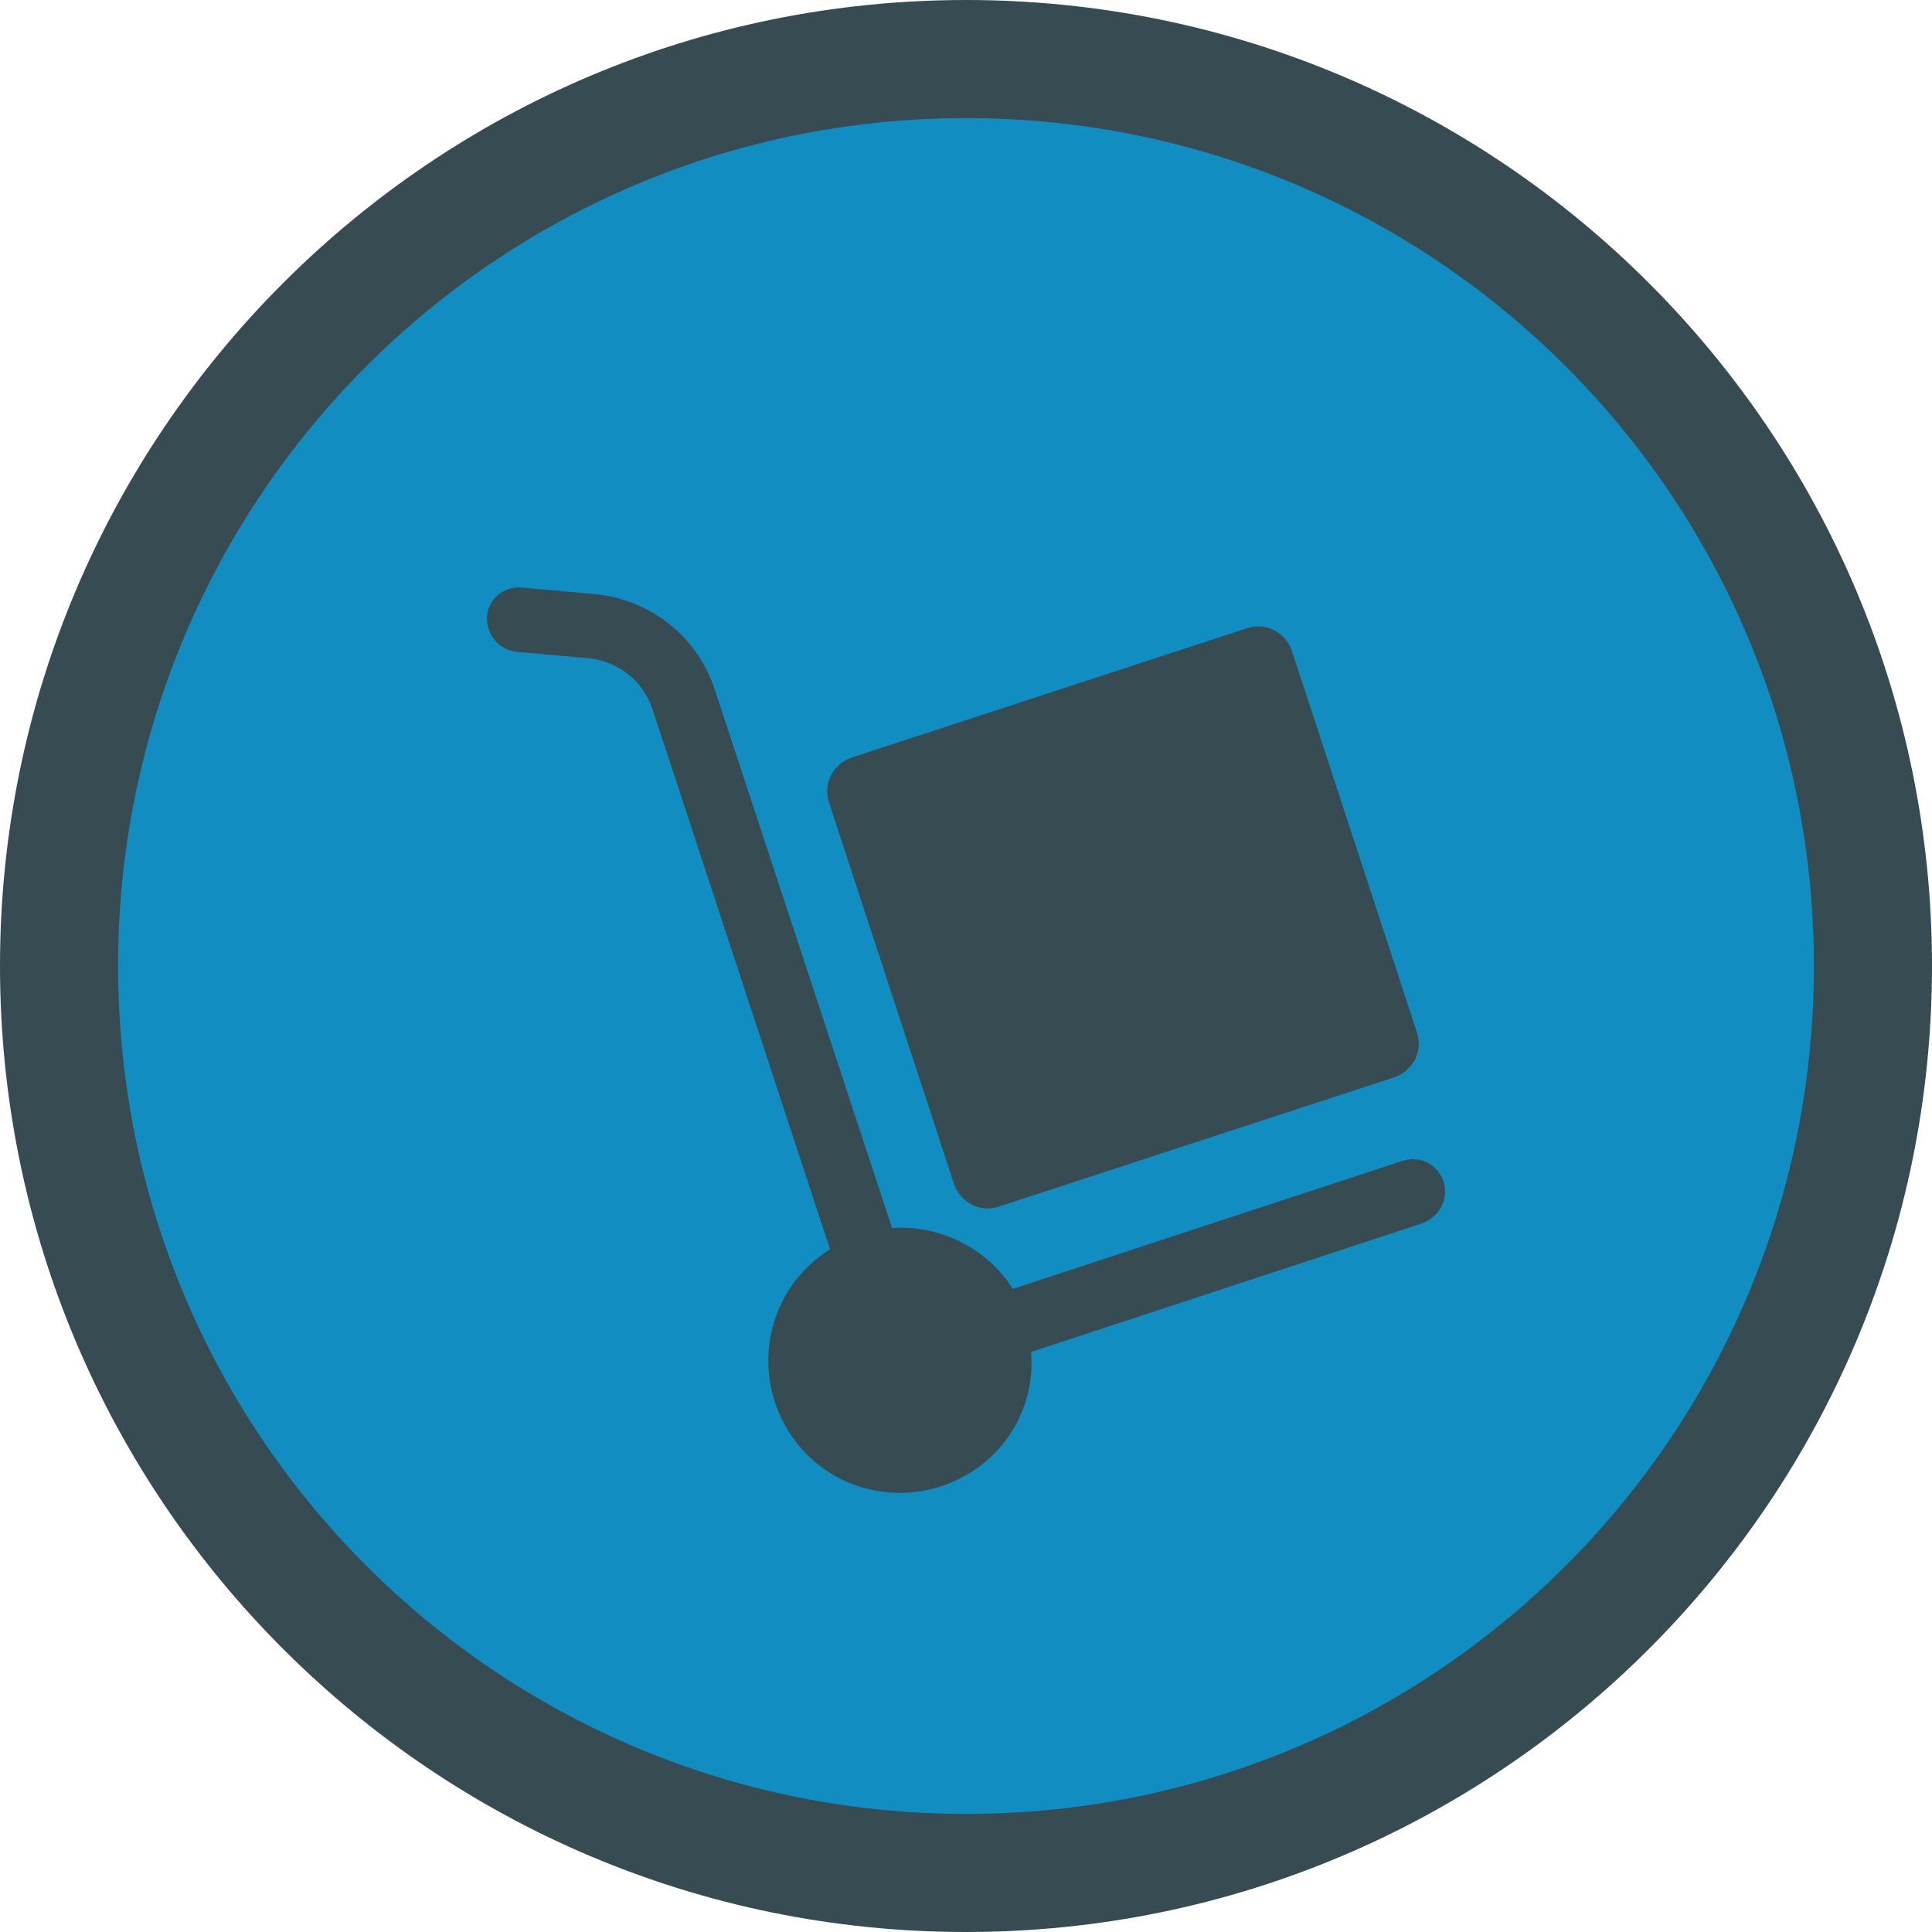 <?xml version="1.0" encoding="UTF-8"?>
<!DOCTYPE svg PUBLIC "-//W3C//DTD SVG 1.1//EN" "http://www.w3.org/Graphics/SVG/1.1/DTD/svg11.dtd">
<!-- Creator: CorelDRAW X7 -->
<svg xmlns="http://www.w3.org/2000/svg" xml:space="preserve" width="42px" height="42px" version="1.1" style="shape-rendering:geometricPrecision; text-rendering:geometricPrecision; image-rendering:optimizeQuality; fill-rule:evenodd; clip-rule:evenodd"
viewBox="0 0 142688 142688"
 xmlns:xlink="http://www.w3.org/1999/xlink">
 <defs>
  <style type="text/css">
   <![CDATA[
    .fil0 {fill:#128DC2}
    .fil2 {fill:#374B52}
    .fil1 {fill:#374B52;fill-rule:nonzero}
   ]]>
  </style>
 </defs>
 <g id="Layer_x0020_1">
  <circle class="fil0" cx="71344" cy="71345" r="66987"/>
  <path class="fil1" d="M71344 0c19672,0 37511,7980 50429,20898l4 13 13 4c12918,12918 20898,30753 20898,50429 0,19672 -7980,37511 -20898,50429l-13 4 -4 13c-12918,12918 -30757,20898 -50429,20898 -19676,0 -37511,-7980 -50429,-20898l-4 -13 -13 -4c-12918,-12918 -20898,-30757 -20898,-50429 0,-19676 7980,-37511 20898,-50429l13 -4 4 -13c12918,-12918 30753,-20898 50429,-20898zm44282 27045c-11313,-11317 -26978,-18323 -44282,-18323 -17308,0 -32969,7006 -44282,18323l-17 17c-11317,11313 -18323,26974 -18323,44282 0,17304 7006,32969 18323,44282l17 17c11313,11317 26974,18323 44282,18323 17304,0 32969,-7006 44282,-18323l17 -17c11317,-11313 18323,-26978 18323,-44282 0,-17308 -7006,-32969 -18323,-44282l-17 -17z"/>
  <g id="_1297744330736">
   <path class="fil2" d="M106622 87295c-396,-1264 -1740,-1971 -2924,-1575l-76 0 -28819 9471c-1892,-3000 -5368,-4736 -8920,-4500l-13103 -39790c-1264,-3868 -4740,-6632 -8844,-7024l-5367 -476c-1344,-156 -2528,868 -2604,2132 -80,1264 868,2448 2132,2604l5367 476c2208,236 4024,1656 4736,3788l13104 39870c-4576,2840 -5920,8840 -3076,13420 2840,4580 8839,5924 13419,3080 3080,-1896 4816,-5368 4500,-8920l28815 -9476c1344,-471 2052,-1816 1660,-3080z"/>
   <path class="fil2" d="M104646 76244l-9236 -28183c-472,-1344 -1896,-2132 -3316,-1660l-29210 9552c-1340,476 -2132,1896 -1656,3316l9235 28187c472,1339 1896,2132 3316,1655l29211 -9551c1340,-472 2132,-1896 1656,-3316z"/>
  </g>
 </g>
</svg>

